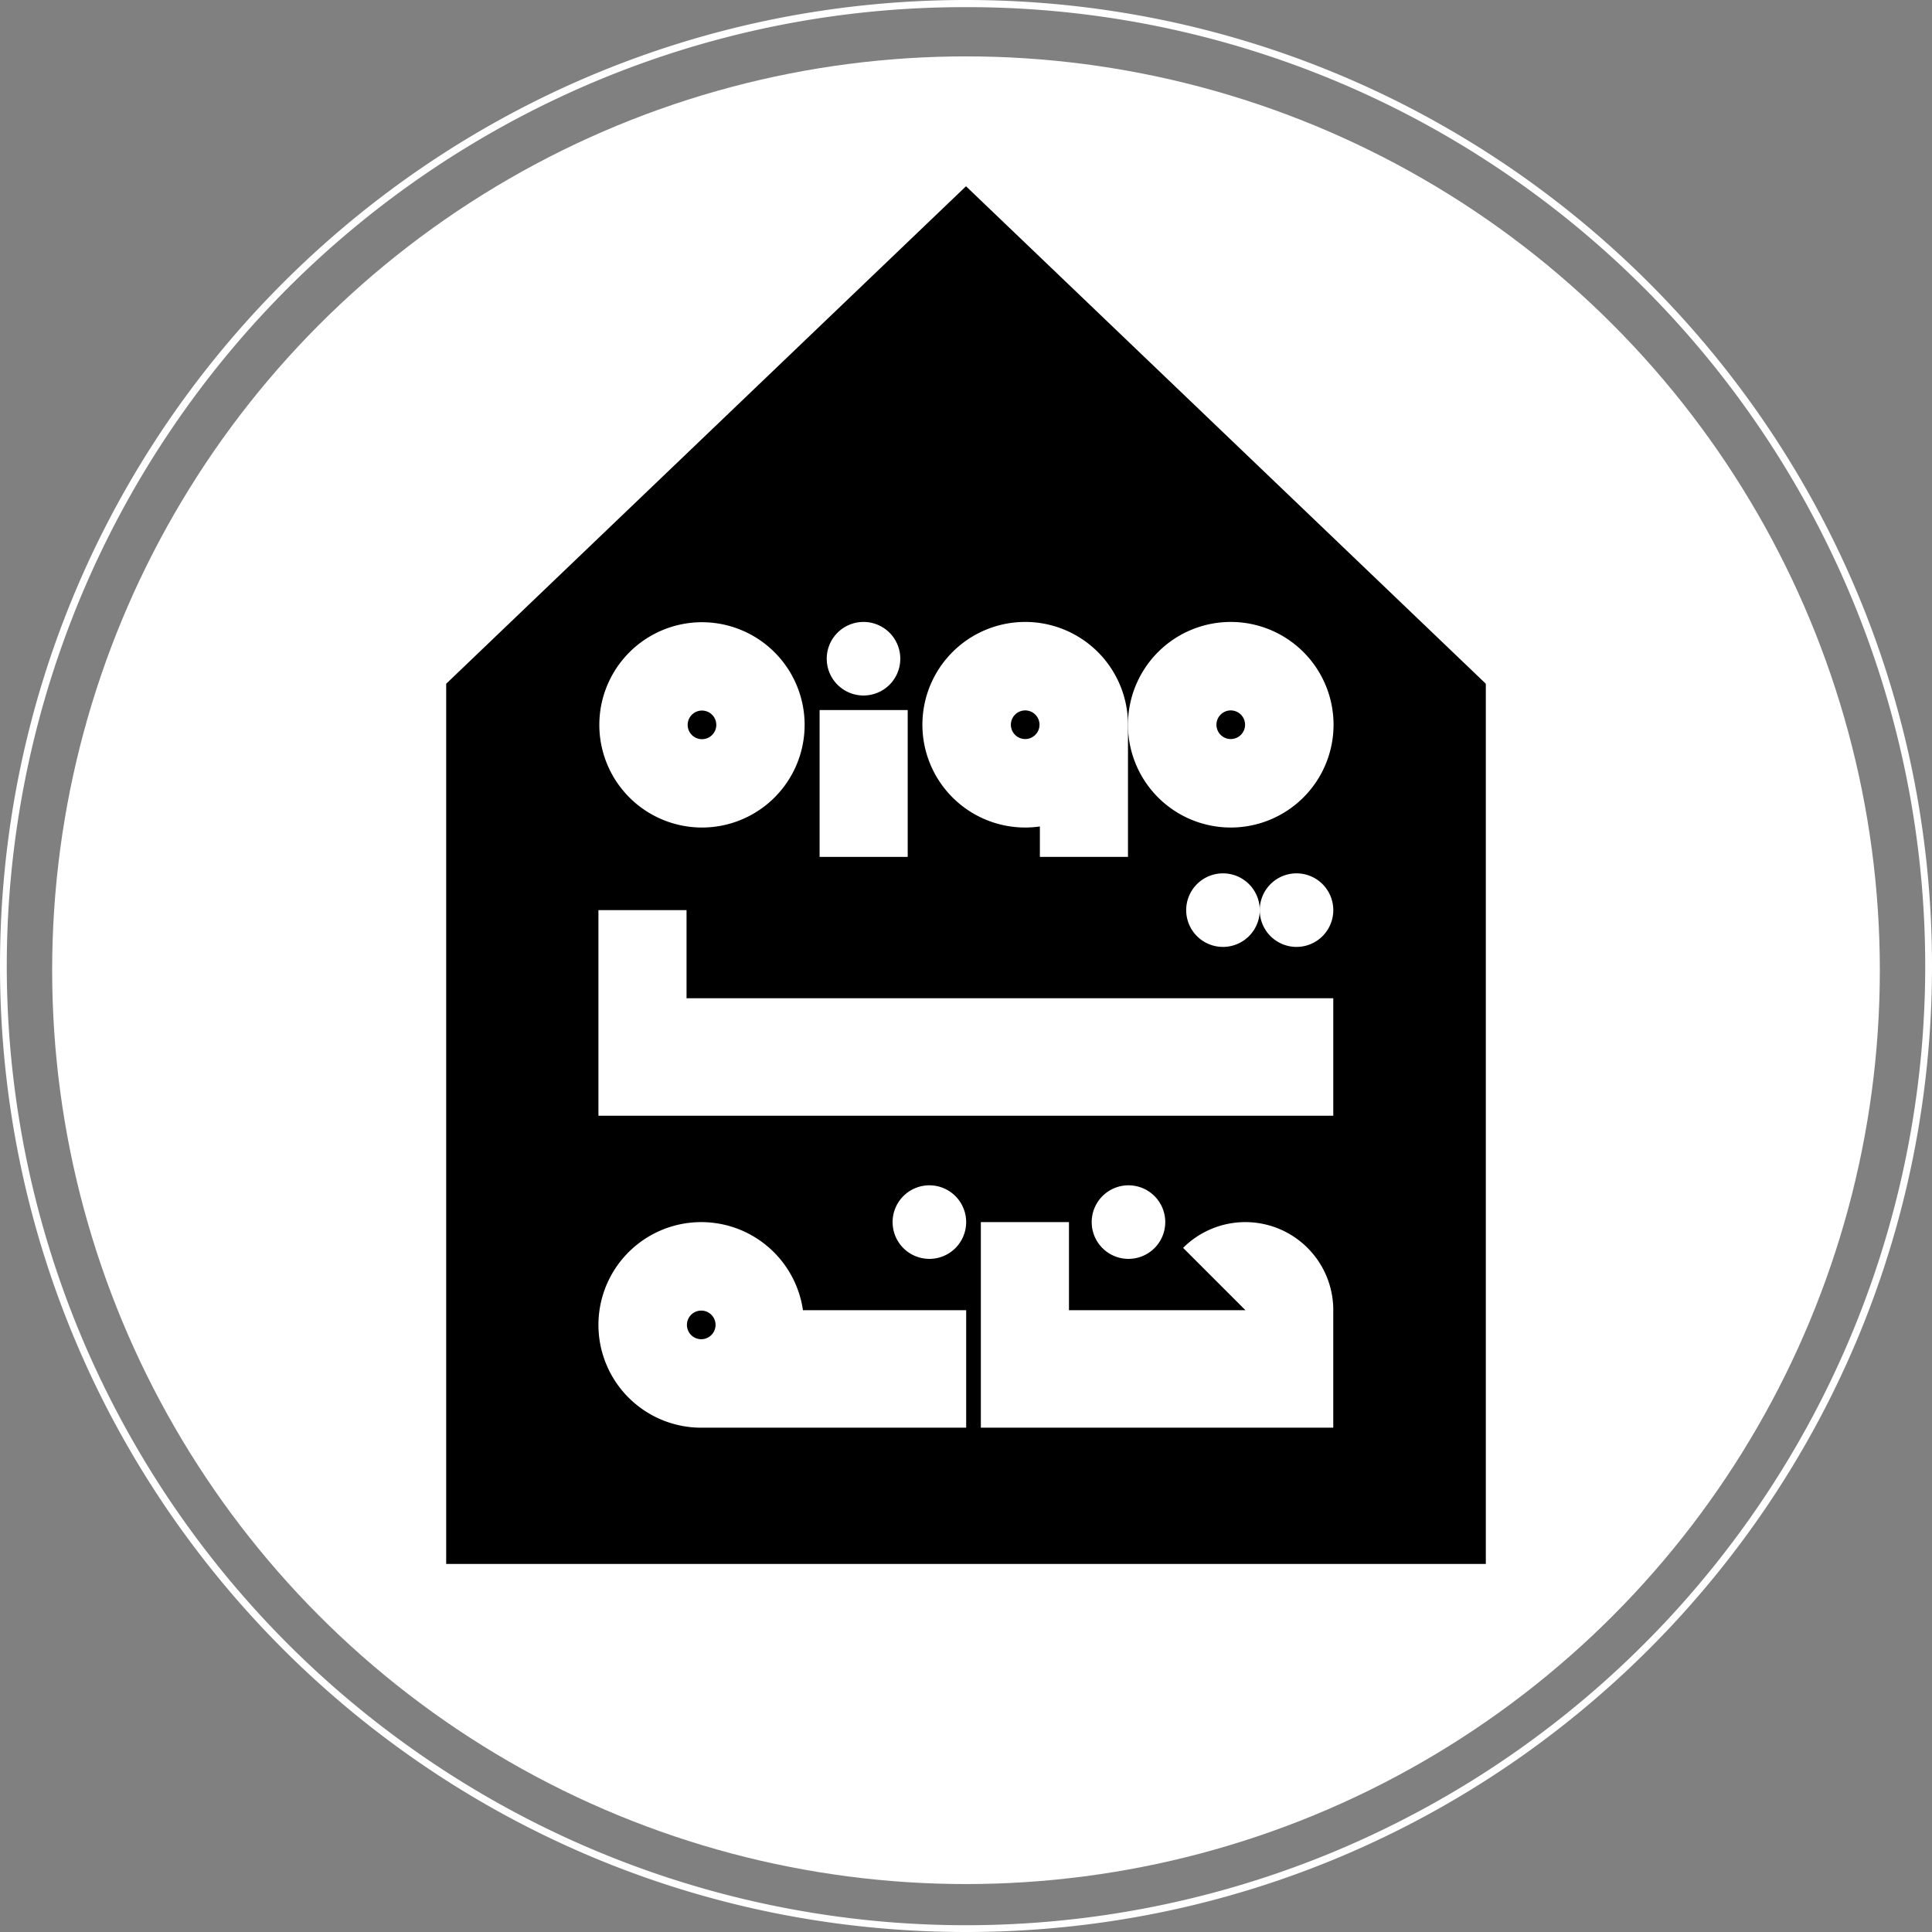 <svg xmlns="http://www.w3.org/2000/svg" viewBox="0 0 1080 1080"><rect x="0" y="0" width="1080" height="1080" fill="#808080" stroke="none"/><defs><style>.cls-1{fill:#fff;}</style></defs><g id="Layer_1" data-name="Layer 1"><circle class="cls-1" cx="540" cy="542.36" r="510.84"/><polygon points="540 104.12 249.42 382.22 249.42 874.25 540 874.25 830.58 874.25 830.58 382.22 540 104.12"/><path class="cls-1" d="M724.76,529.33a20.56,20.56,0,1,0-20.56-20.55,20.55,20.55,0,0,0,20.56,20.55"/><path class="cls-1" d="M683.64,529.33a20.56,20.56,0,1,0-20.55-20.55,20.55,20.55,0,0,0,20.55,20.55"/><polygon class="cls-1" points="383.78 508.77 334.53 508.77 334.53 623.7 367.36 623.7 383.78 623.7 745.31 623.7 745.31 558.03 383.78 558.03 383.78 508.77"/><rect class="cls-1" x="458.16" y="396.92" width="49.25" height="82.09"/><path class="cls-1" d="M503.27,368.23a20.56,20.56,0,1,0-20.56,20.56,20.56,20.56,0,0,0,20.56-20.56"/><path class="cls-1" d="M688,347.67a57.46,57.46,0,1,0,57.46,57.46A57.47,57.47,0,0,0,688,347.67m0,65.46a8,8,0,1,1,8-8,8,8,0,0,1-8,8"/><path class="cls-1" d="M630.55,405.13A57.46,57.46,0,1,0,581.3,462v17h49.25V405.18h0v-.05m-57.46,8a8,8,0,1,1,8-8,8,8,0,0,1-8,8"/><path class="cls-1" d="M392.41,347.83a57.38,57.38,0,1,0,57.38,57.38,57.38,57.38,0,0,0-57.38-57.38m0,65.38a8,8,0,1,1,8-8,8,8,0,0,1-8,8"/><path class="cls-1" d="M630.82,703.72a20.56,20.56,0,1,0-20.55-20.55,20.55,20.55,0,0,0,20.55,20.55"/><path class="cls-1" d="M745.31,732.34a49.17,49.17,0,0,0-83.94-34.77l34.85,34.85H597.56V683.17H548.3V798.09h197V732.42h0v-.08"/><path class="cls-1" d="M540.09,683.17a20.56,20.56,0,1,0-20.55,20.55,20.55,20.55,0,0,0,20.55-20.55"/><path class="cls-1" d="M448.86,732.42A57.46,57.46,0,1,0,392,798.09h148.1V732.42ZM392,748.63a8,8,0,1,1,8-8,8,8,0,0,1-8,8"/><path class="cls-1" d="M540,4A533.49,533.49,0,0,1,839.68,95.54a537.57,537.57,0,0,1,194.2,235.83,535.29,535.29,0,0,1-49.42,508.31,537.57,537.57,0,0,1-235.83,194.2,535.29,535.29,0,0,1-508.31-49.42A537.57,537.57,0,0,1,46.12,748.63,535.29,535.29,0,0,1,95.54,240.32,537.57,537.57,0,0,1,331.37,46.12,532.57,532.57,0,0,1,540,4m0-4C241.77,0,0,241.77,0,540s241.77,540,540,540,540-241.77,540-540S838.23,0,540,0Z"/></g></svg>